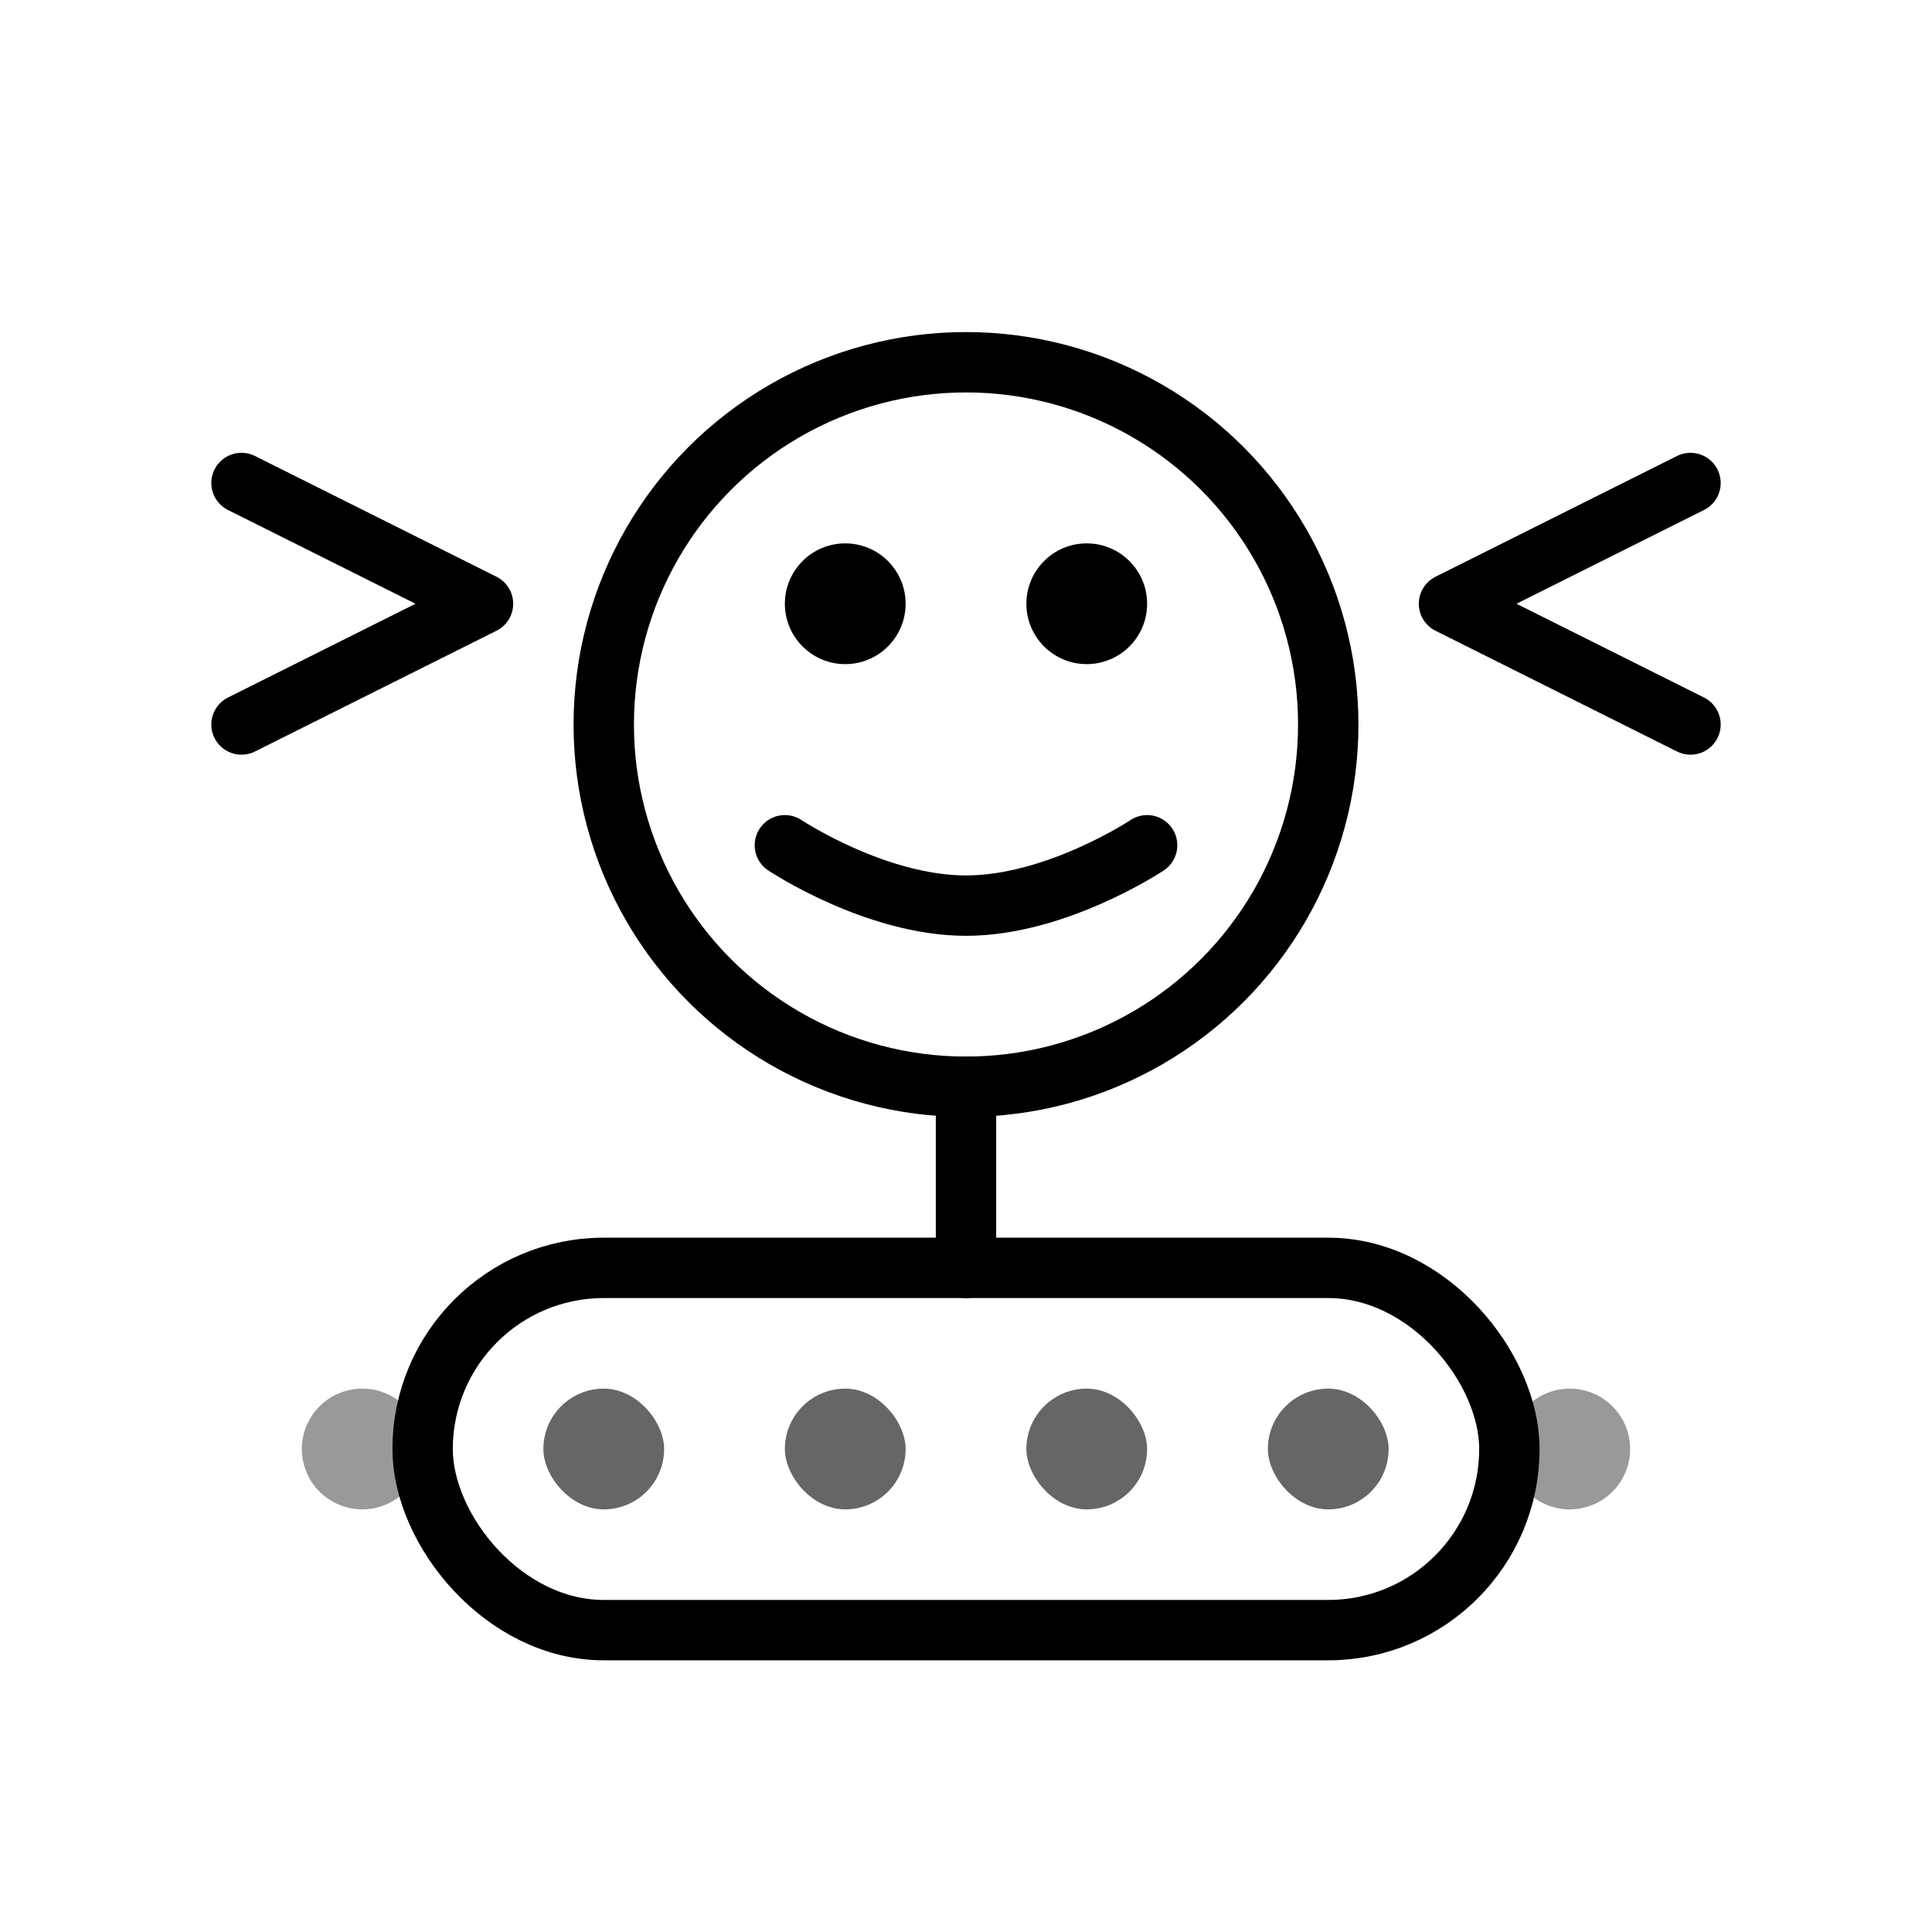 <svg width="64" height="64" viewBox="0 0 64 64" fill="none" xmlns="http://www.w3.org/2000/svg">
  <circle cx="32" cy="24" r="12" stroke="currentColor" stroke-width="2" fill="none"/>
  <circle cx="28" cy="20" r="2" fill="currentColor"/>
  <circle cx="36" cy="20" r="2" fill="currentColor"/>
  <path d="M26 28C26 28 29 30 32 30C35 30 38 28 38 28" stroke="currentColor" stroke-width="2" stroke-linecap="round"/>
  <rect x="14" y="42" width="36" height="12" rx="6" stroke="currentColor" stroke-width="2" fill="none"/>
  <rect x="18" y="46" width="4" height="4" rx="2" fill="currentColor" opacity="0.6"/>
  <rect x="26" y="46" width="4" height="4" rx="2" fill="currentColor" opacity="0.6"/>
  <rect x="34" y="46" width="4" height="4" rx="2" fill="currentColor" opacity="0.6"/>
  <rect x="42" y="46" width="4" height="4" rx="2" fill="currentColor" opacity="0.6"/>
  <path d="M32 36L32 42" stroke="currentColor" stroke-width="2" stroke-linecap="round"/>
  <path d="M8 16L16 20L8 24" stroke="currentColor" stroke-width="2" stroke-linecap="round" stroke-linejoin="round" fill="none"/>
  <path d="M56 16L48 20L56 24" stroke="currentColor" stroke-width="2" stroke-linecap="round" stroke-linejoin="round" fill="none"/>
  <circle cx="12" cy="48" r="2" fill="currentColor" opacity="0.4"/>
  <circle cx="52" cy="48" r="2" fill="currentColor" opacity="0.4"/>
</svg>